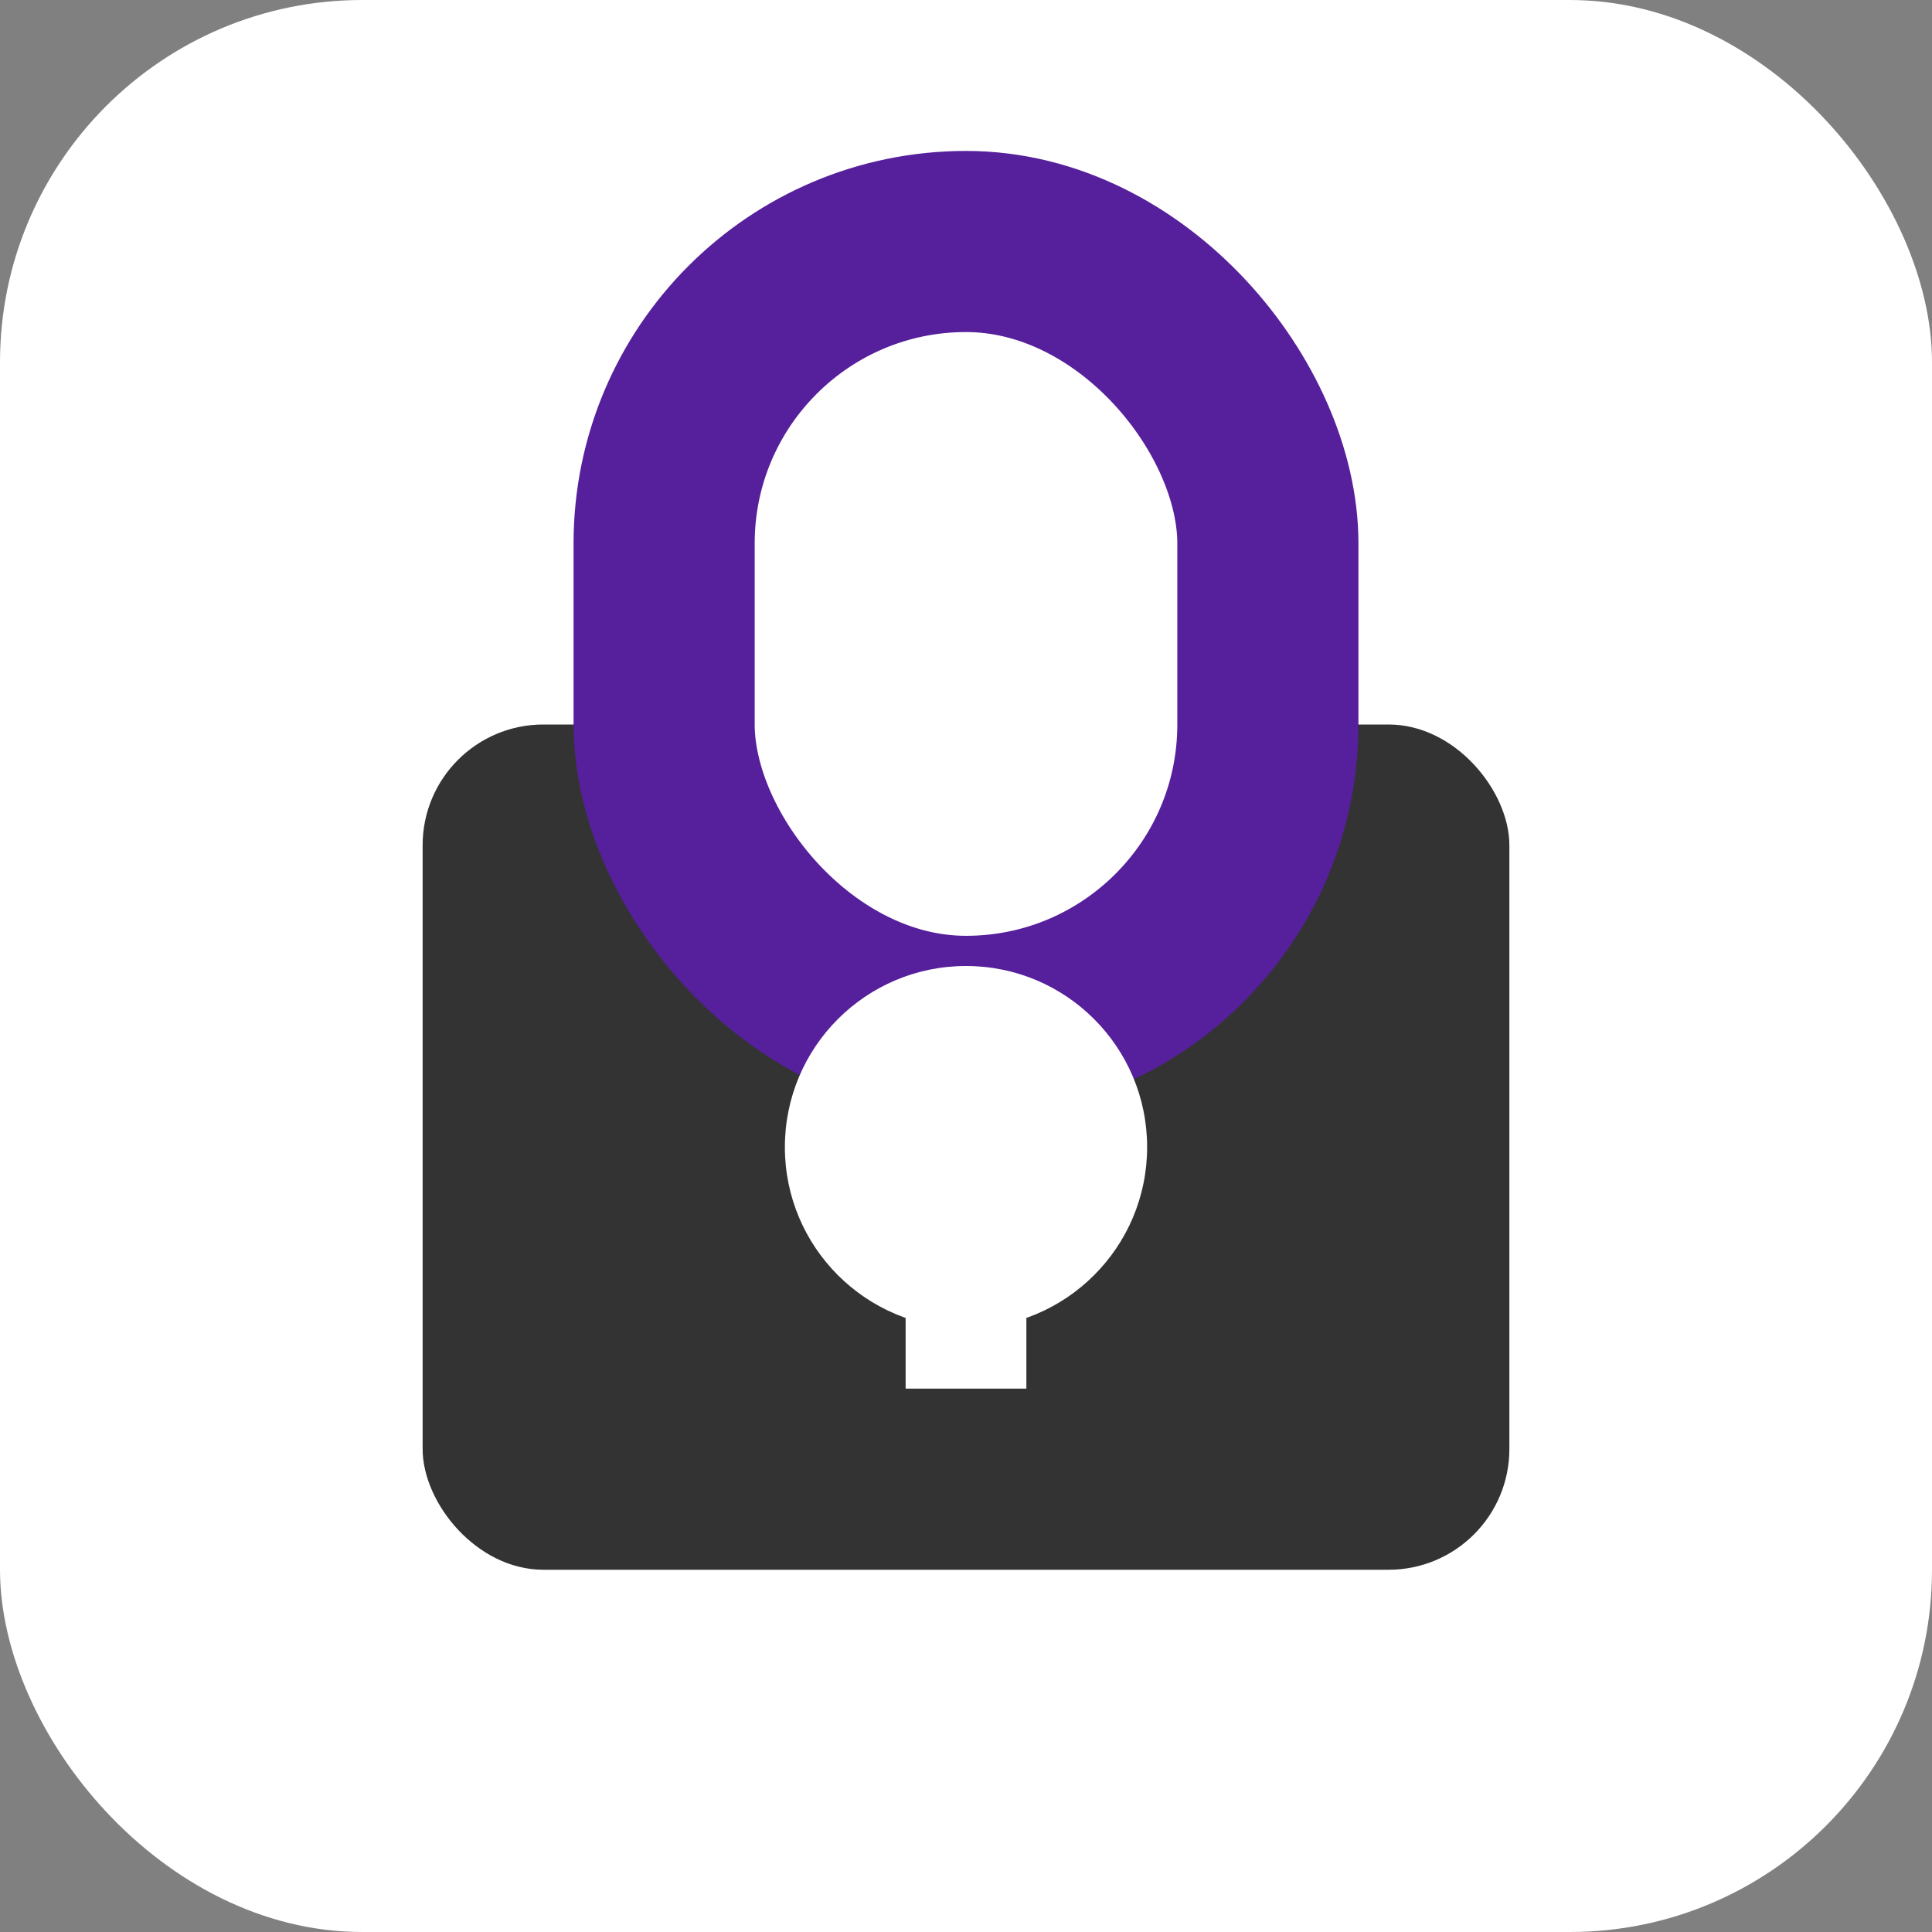 <svg xmlns="http://www.w3.org/2000/svg" width="32" height="32" viewBox="0 0 32 32">
  <rect x="0" y="0" width="32" height="32" fill="#808080" stroke="none"/>
  <style>
    .primary { fill: #561f9b; }
    .secondary { fill: #333333; }
  </style>
  <rect width="32" height="32" rx="6" fill="white" />
  <g transform="translate(4, 4)">
    <rect x="3" y="8" width="18" height="14" rx="2" class="secondary" />
    <rect x="7" y="0" width="10" height="13" rx="5" stroke-width="3" stroke="#561f9b" fill="white" />
    <circle cx="12" cy="15" r="3" fill="white" />
    <rect x="11" y="14" width="2" height="5" fill="white" />
  </g>
</svg>